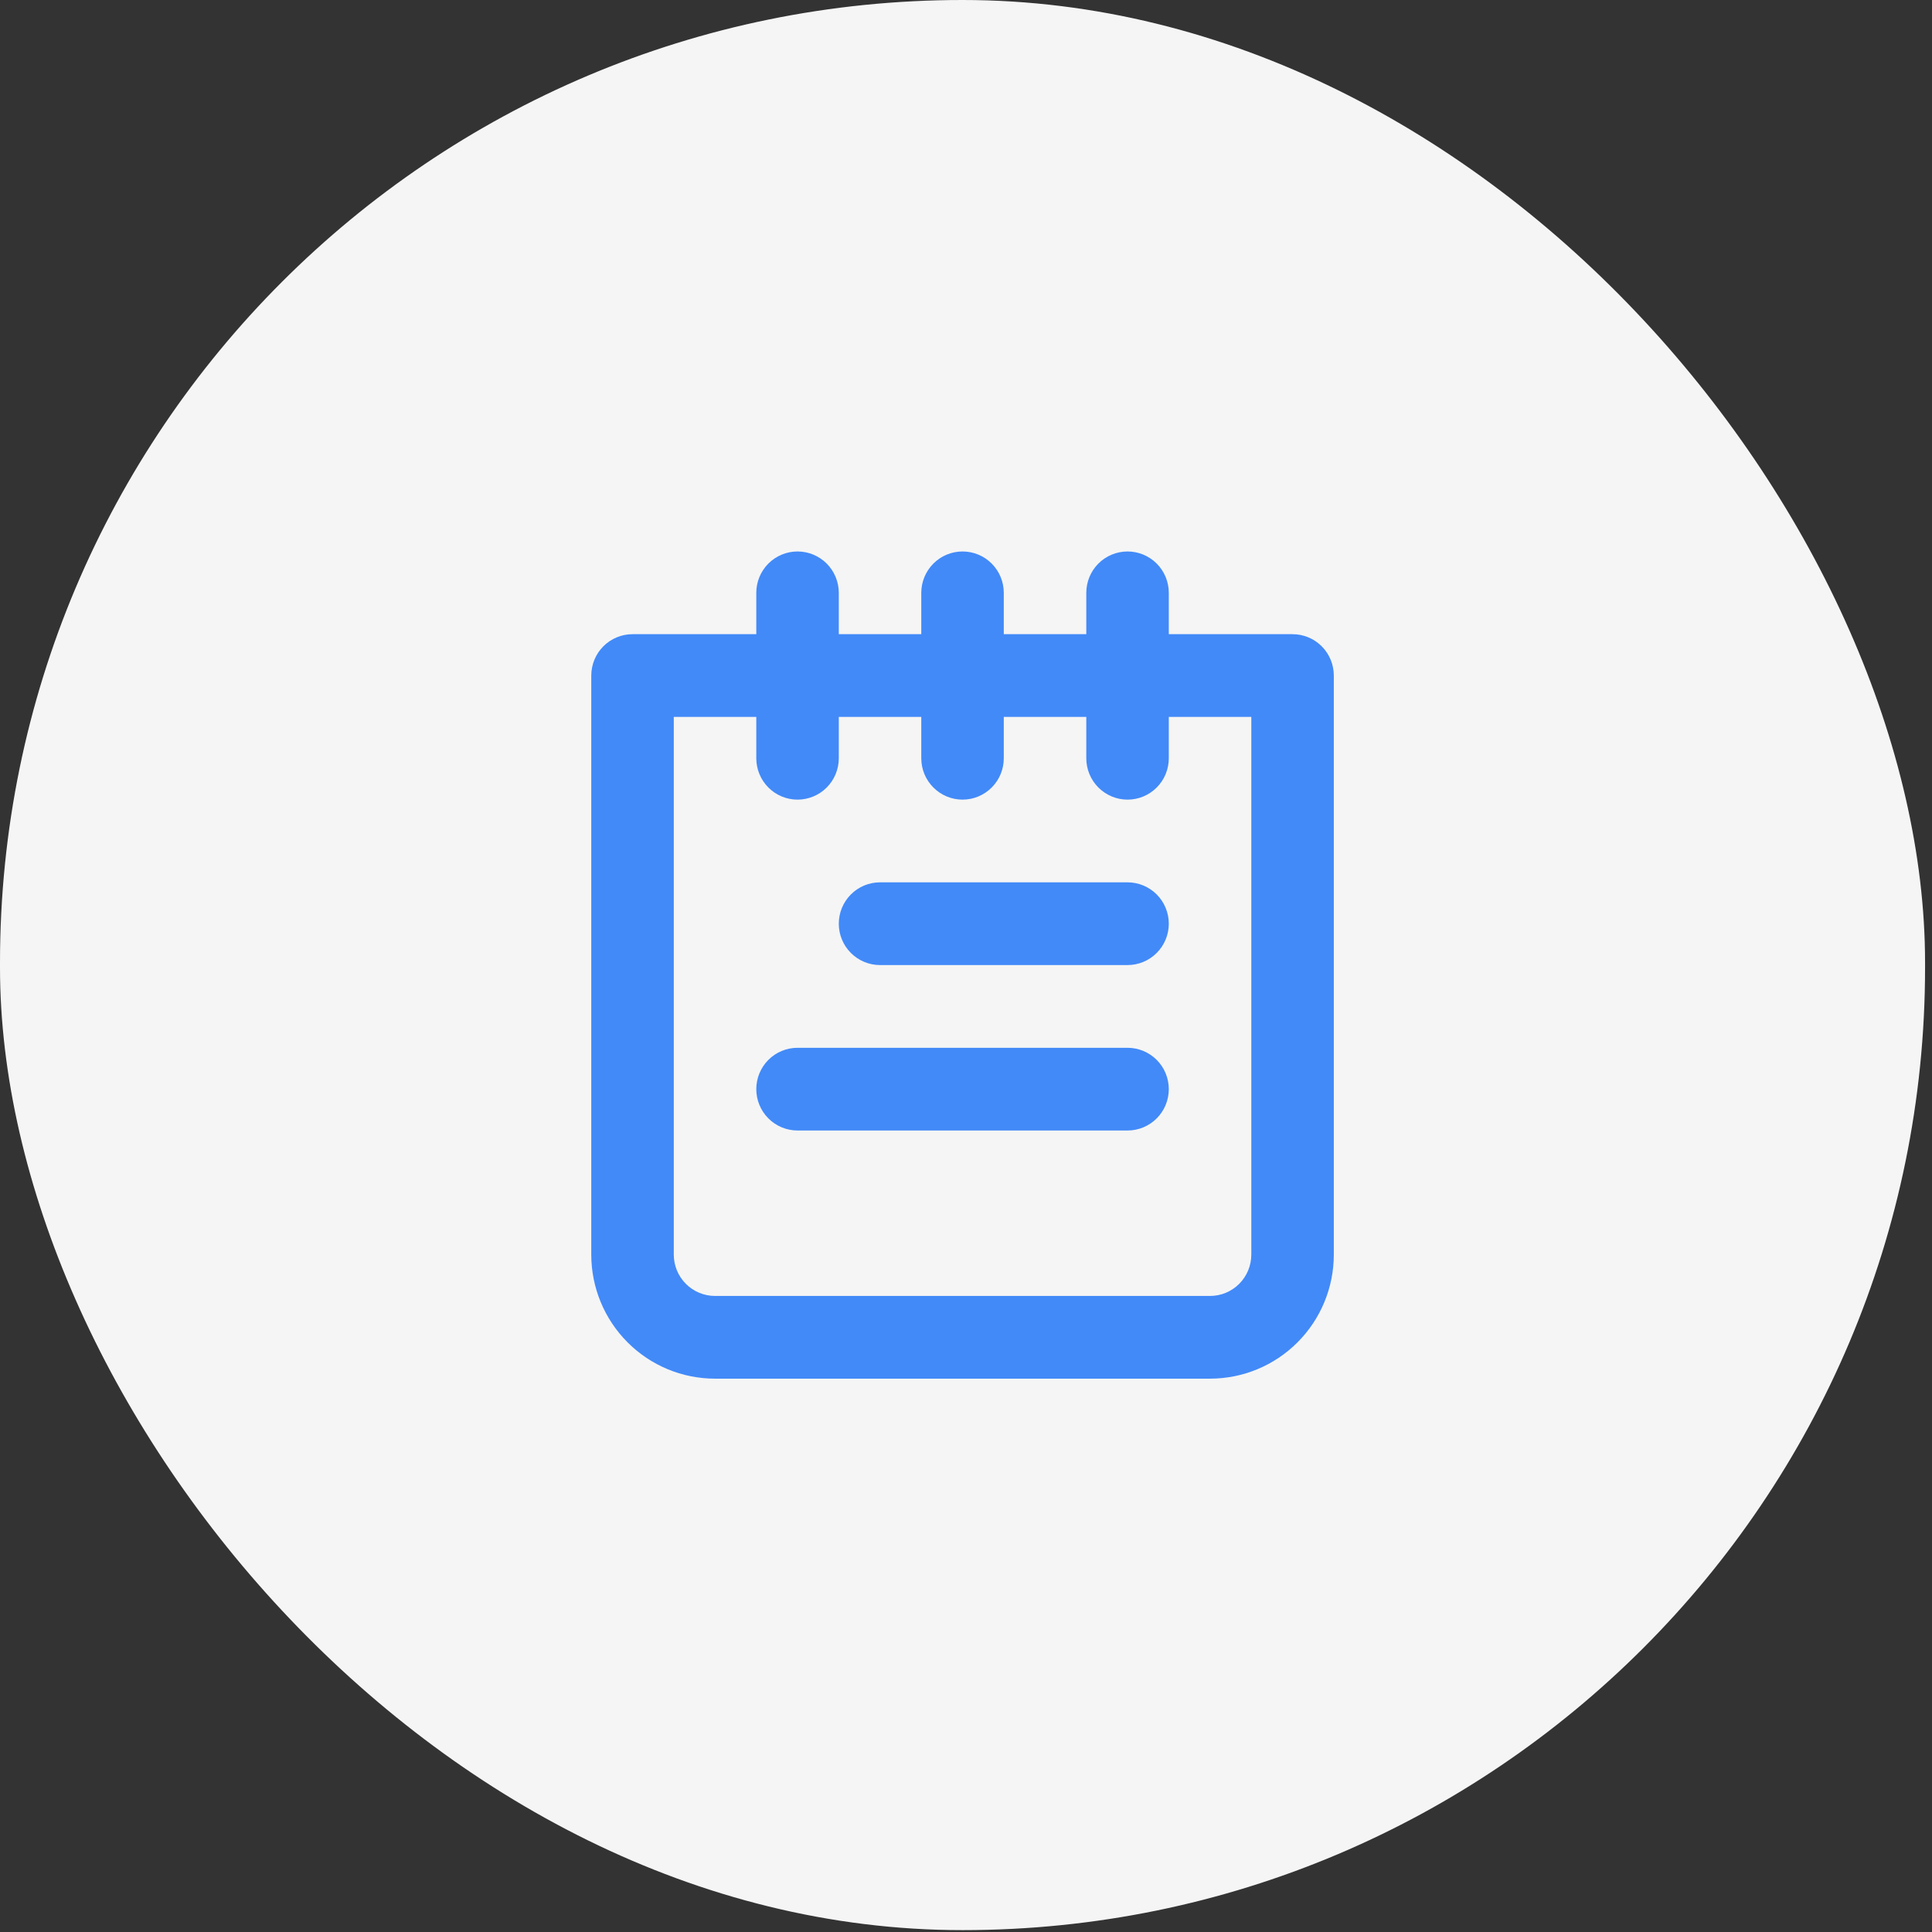 <svg width="95" height="95" viewBox="0 0 95 95" fill="none" xmlns="http://www.w3.org/2000/svg">
<rect x="0" y="0" width="95" height="95" fill="#333333" stroke="none"/>
<rect width="94.659" height="94.908" rx="47.33" fill="#F5F5F5"/>
<path opacity="0.8" d="M55.444 51.522H39.216C38.678 51.522 38.162 51.736 37.782 52.117C37.402 52.498 37.188 53.016 37.188 53.555C37.188 54.095 37.402 54.612 37.782 54.993C38.162 55.375 38.678 55.589 39.216 55.589H55.444C55.981 55.589 56.497 55.375 56.878 54.993C57.258 54.612 57.472 54.095 57.472 53.555C57.472 53.016 57.258 52.498 56.878 52.117C56.497 51.736 55.981 51.522 55.444 51.522ZM55.444 43.386H43.273C42.735 43.386 42.219 43.601 41.839 43.982C41.458 44.364 41.245 44.881 41.245 45.42C41.245 45.96 41.458 46.477 41.839 46.858C42.219 47.24 42.735 47.454 43.273 47.454H55.444C55.981 47.454 56.497 47.24 56.878 46.858C57.258 46.477 57.472 45.96 57.472 45.42C57.472 44.881 57.258 44.364 56.878 43.982C56.497 43.601 55.981 43.386 55.444 43.386ZM63.557 31.184H57.472V29.15C57.472 28.611 57.258 28.094 56.878 27.712C56.497 27.331 55.981 27.117 55.444 27.117C54.906 27.117 54.39 27.331 54.009 27.712C53.629 28.094 53.415 28.611 53.415 29.15V31.184H49.358V29.15C49.358 28.611 49.145 28.094 48.764 27.712C48.384 27.331 47.868 27.117 47.33 27.117C46.792 27.117 46.276 27.331 45.896 27.712C45.515 28.094 45.301 28.611 45.301 29.15V31.184H41.245V29.15C41.245 28.611 41.031 28.094 40.651 27.712C40.27 27.331 39.754 27.117 39.216 27.117C38.678 27.117 38.162 27.331 37.782 27.712C37.402 28.094 37.188 28.611 37.188 29.15V31.184H31.103C30.565 31.184 30.049 31.398 29.668 31.78C29.288 32.161 29.074 32.678 29.074 33.218V61.69C29.074 63.308 29.715 64.86 30.857 66.004C31.998 67.149 33.545 67.791 35.159 67.791H59.5C61.114 67.791 62.662 67.149 63.803 66.004C64.945 64.86 65.586 63.308 65.586 61.69V33.218C65.586 32.678 65.372 32.161 64.992 31.78C64.611 31.398 64.095 31.184 63.557 31.184V31.184ZM61.529 61.69C61.529 62.23 61.315 62.747 60.935 63.128C60.554 63.51 60.038 63.724 59.5 63.724H35.159C34.621 63.724 34.105 63.51 33.725 63.128C33.345 62.747 33.131 62.23 33.131 61.69V35.252H37.188V37.285C37.188 37.825 37.402 38.342 37.782 38.723C38.162 39.105 38.678 39.319 39.216 39.319C39.754 39.319 40.27 39.105 40.651 38.723C41.031 38.342 41.245 37.825 41.245 37.285V35.252H45.301V37.285C45.301 37.825 45.515 38.342 45.896 38.723C46.276 39.105 46.792 39.319 47.33 39.319C47.868 39.319 48.384 39.105 48.764 38.723C49.145 38.342 49.358 37.825 49.358 37.285V35.252H53.415V37.285C53.415 37.825 53.629 38.342 54.009 38.723C54.39 39.105 54.906 39.319 55.444 39.319C55.981 39.319 56.497 39.105 56.878 38.723C57.258 38.342 57.472 37.825 57.472 37.285V35.252H61.529V61.69Z" fill="#1670F8"/>
</svg>
